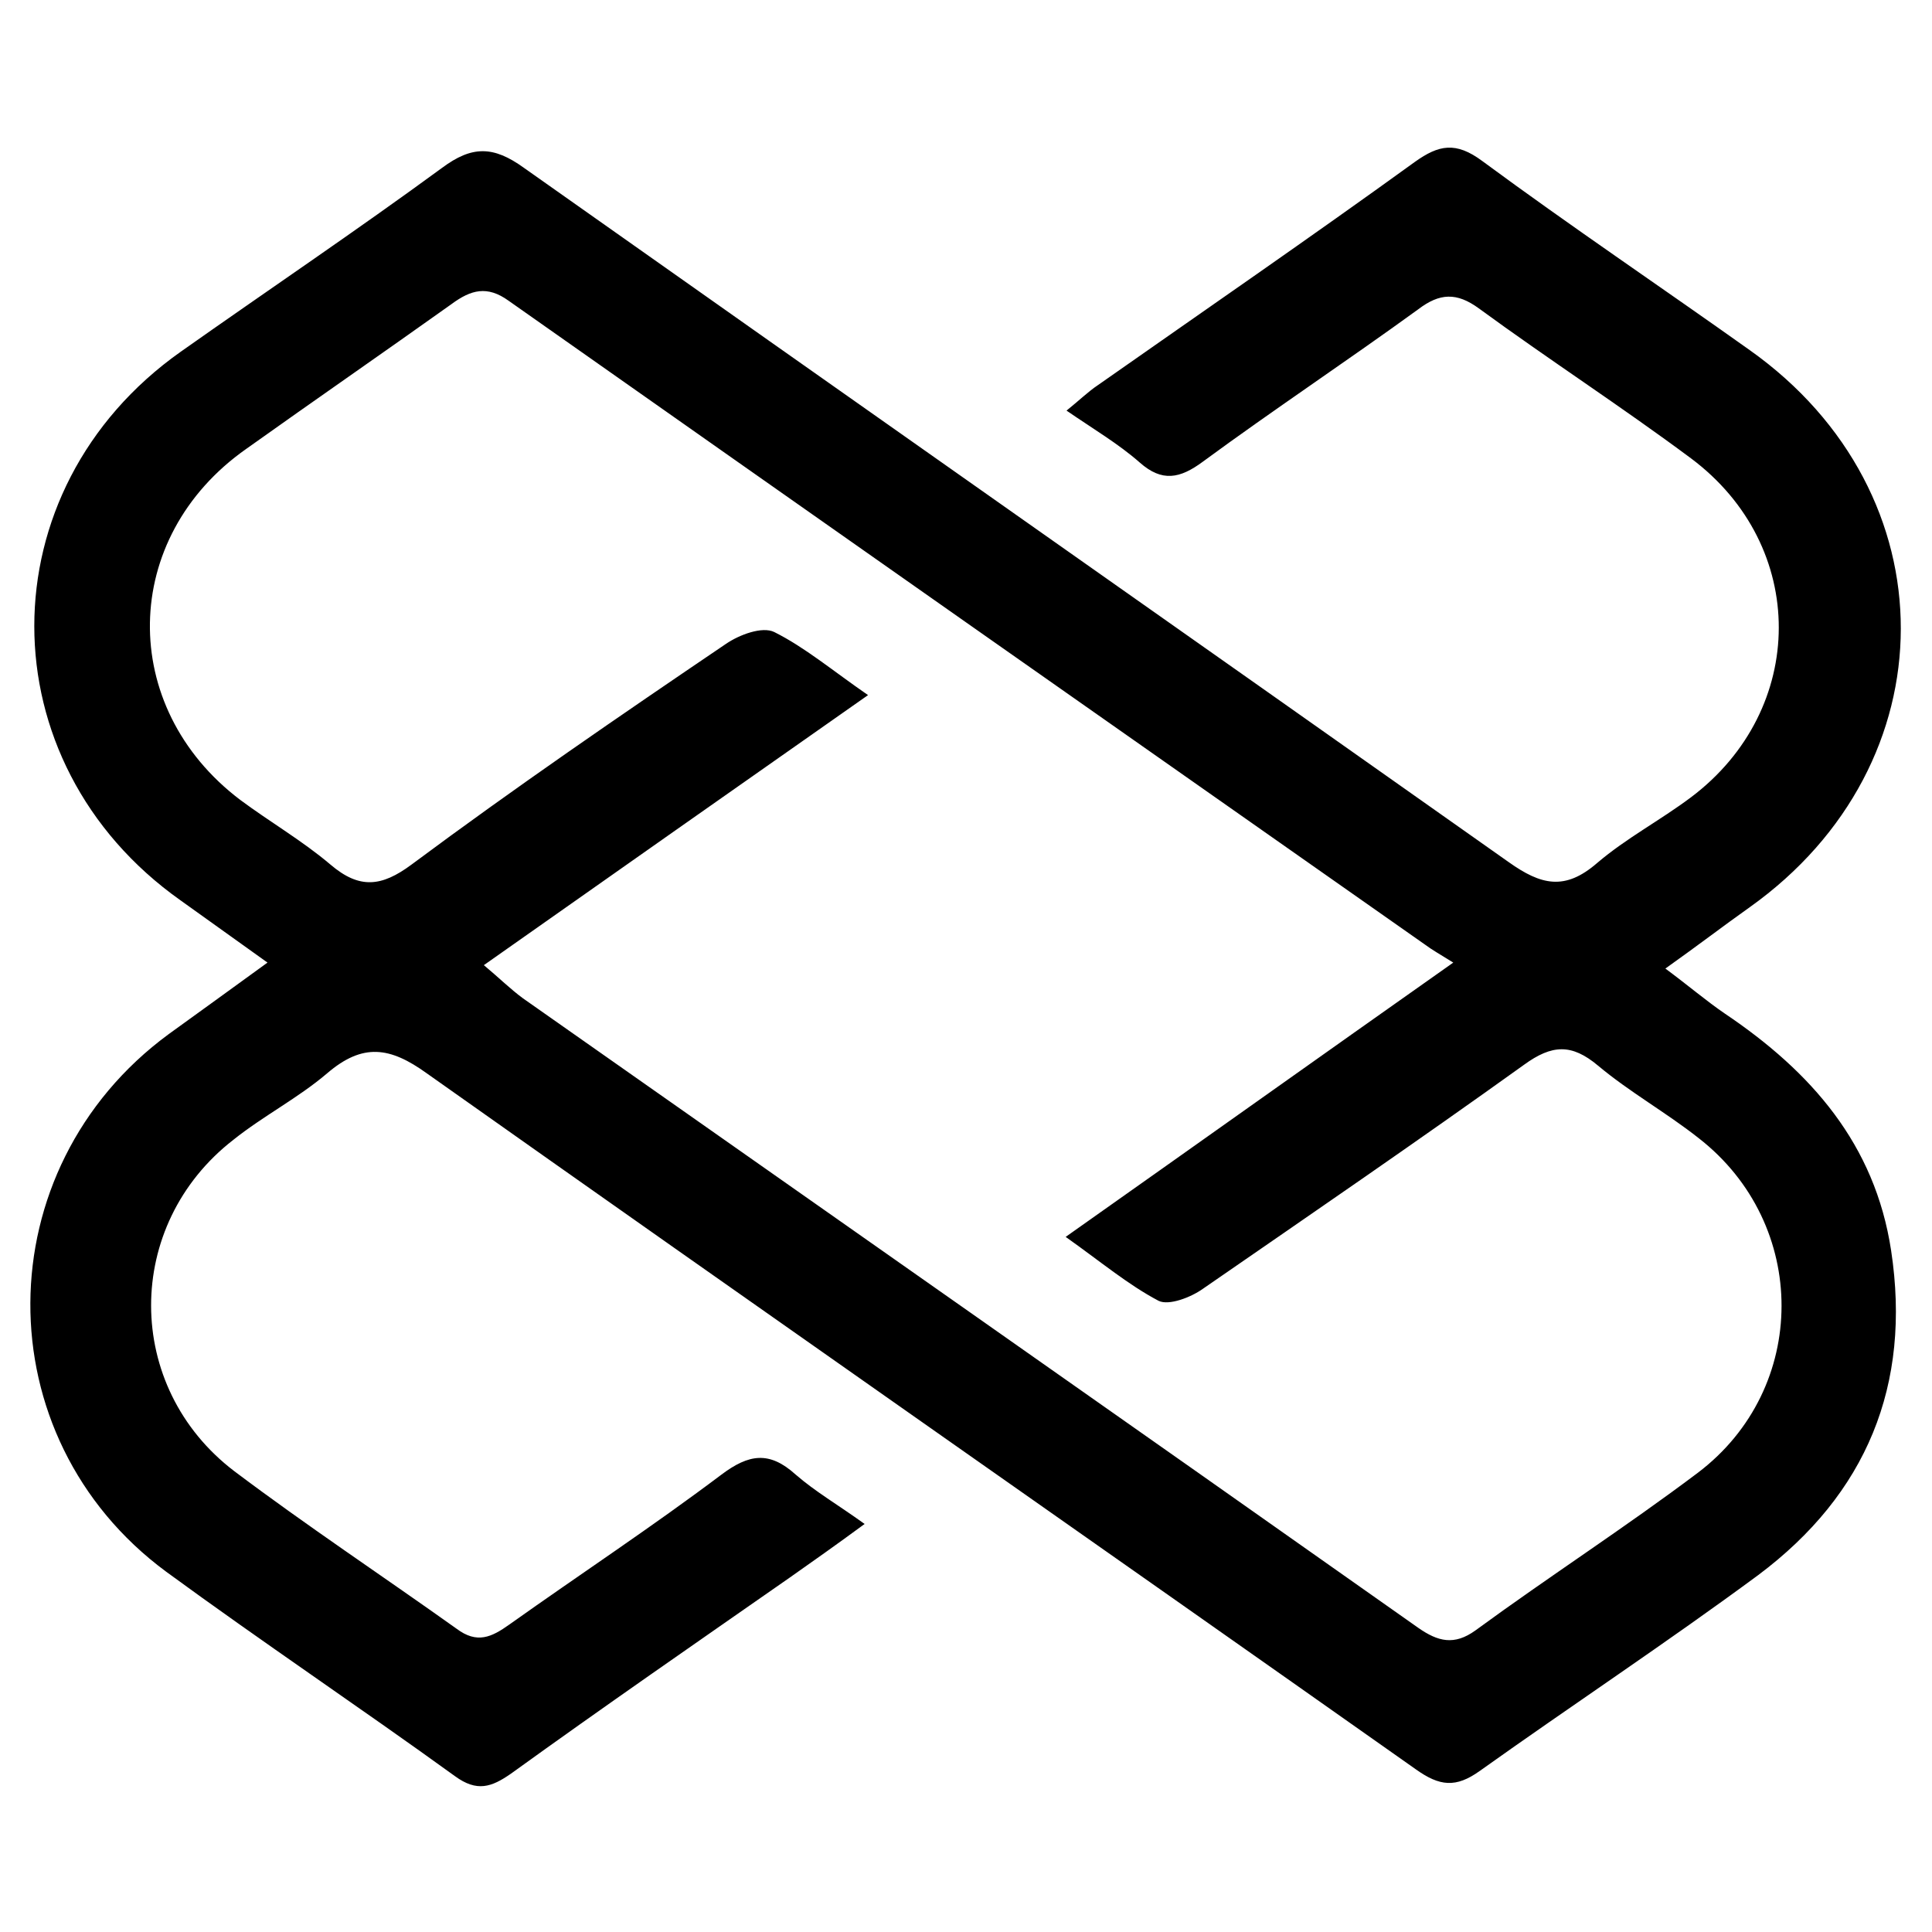 <?xml version="1.0" encoding="utf-8"?>
<!-- Generator: Adobe Illustrator 22.1.0, SVG Export Plug-In . SVG Version: 6.00 Build 0)  -->
<svg version="1.1" id="Layer_1" xmlns="http://www.w3.org/2000/svg" xmlns:xlink="http://www.w3.org/1999/xlink" x="0px" y="0px"
	 viewBox="0 0 226.8 226.8" style="enable-background:new 0 0 226.8 226.8;" xml:space="preserve">
<g>
	<path d="M101.5,178.9c-3.4,2.5-6.1,4.4-8.8,6.3c-10.9,7.6-21.9,15.2-32.7,23c-2.3,1.6-4,2.2-6.6,0.3c-11.2-8.1-22.7-15.8-33.9-24
		c-21.4-15.8-21.2-47.3,0.3-63.1c3.6-2.6,7.2-5.2,11.6-8.4c-3.9-2.8-7-5-10.2-7.3c-22.9-16.2-22.9-48.2,0-64.4
		c10.2-7.2,20.6-14.2,30.7-21.6c3.5-2.6,6-2.6,9.6,0c38.5,27.2,77.1,54.3,115.6,81.5c3.8,2.7,6.6,3.4,10.4,0.1c3.4-2.9,7.4-5,11-7.7
		c13.7-10.3,13.8-29.5,0-39.8c-8.2-6.1-16.7-11.6-24.9-17.6c-2.6-1.9-4.6-1.8-7.1,0.1c-8.4,6.1-17,11.8-25.3,17.9
		c-2.7,2-4.8,2.4-7.4,0.1c-2.5-2.2-5.4-3.9-8.6-6.1c1.5-1.2,2.5-2.2,3.7-3c12.4-8.7,24.9-17.3,37.2-26.2c2.8-2,4.8-2.4,7.9-0.1
		c10.3,7.6,21,14.8,31.4,22.2c23.7,16.8,23.6,48.6,0,65.4c-3.1,2.2-6.1,4.5-9.9,7.2c2.7,2,4.8,3.8,7,5.3
		c10.1,6.8,17.6,15.3,19.5,27.8c2.4,15.8-2.9,28.6-15.6,38.1c-10.7,7.9-21.9,15.3-32.7,23c-2.8,2-4.7,1.8-7.5-0.2
		c-38.7-27.3-77.5-54.4-116.1-81.7c-4.3-3.1-7.5-3.6-11.7,0c-3.4,2.9-7.5,5-11,7.8c-12.9,10-12.9,29,0.1,38.9
		c8.5,6.4,17.4,12.3,26.1,18.5c2.4,1.8,4.1,1,6.2-0.5c8.3-5.9,16.8-11.5,24.9-17.6c3.2-2.4,5.6-2.8,8.7,0
		C95.7,175.1,98.3,176.6,101.5,178.9z M56.8,113.3c1.8,1.5,3.1,2.8,4.6,3.9c35,24.6,70.1,49.2,105.1,73.9c2.3,1.6,4.2,2.1,6.7,0.3
		c8.6-6.3,17.6-12.1,26.1-18.5c13.1-9.9,13.1-29.2,0.1-39.3c-3.8-3-8.1-5.4-11.8-8.5c-3.1-2.6-5.4-2.5-8.7-0.1
		c-12.4,8.9-25.1,17.6-37.7,26.3c-1.4,1-4,2-5.2,1.4c-3.6-1.9-6.8-4.6-10.9-7.5c15.3-10.8,29.9-21.2,45.5-32.2
		c-1.6-1-2.5-1.5-3.3-2.1C131.4,85.7,95.5,60.5,59.7,35.3c-2.5-1.8-4.4-1.3-6.7,0.4c-8,5.7-16.1,11.3-24.1,17
		c-14.8,10.4-15.1,30.3-0.7,41.2c3.5,2.6,7.3,4.8,10.6,7.6c3.4,2.9,6,2.6,9.5,0C60.4,92.5,72.8,84,85.2,75.6
		c1.6-1.1,4.3-2.1,5.7-1.4c3.6,1.8,6.8,4.5,11,7.4C86.5,92.4,72,102.6,56.8,113.3z"/>
</g>
</svg>
